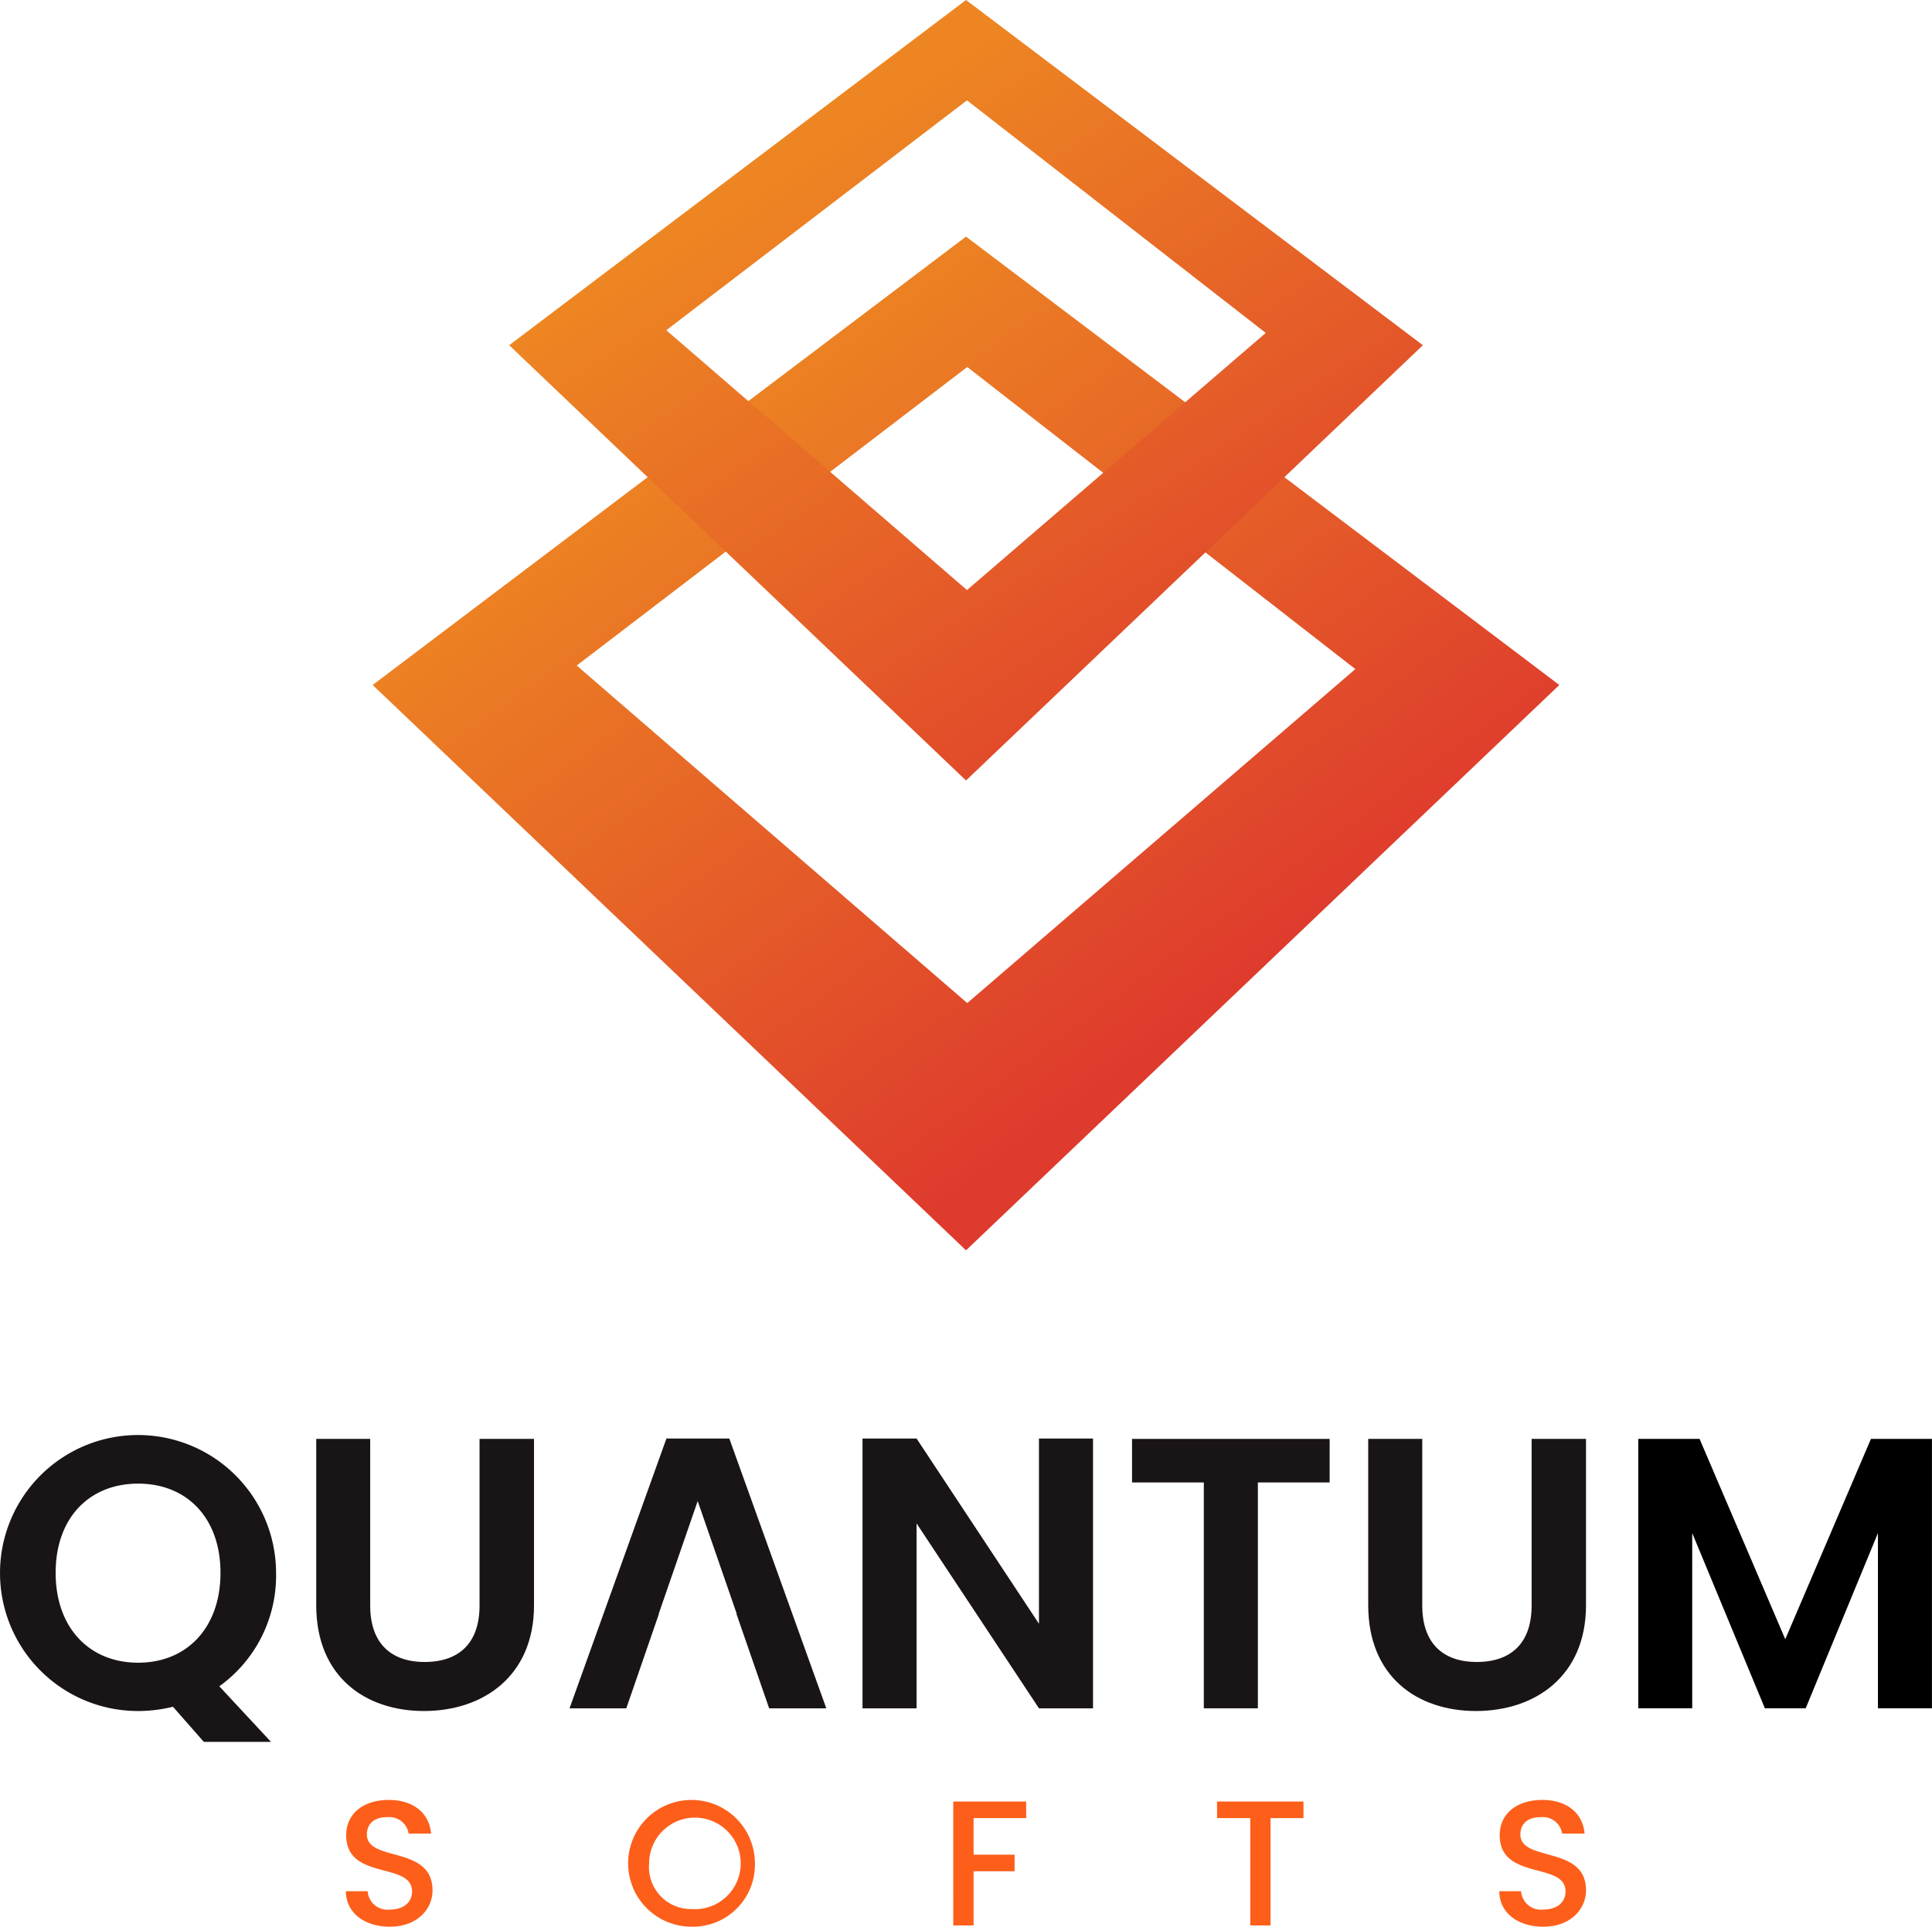 <svg xmlns="http://www.w3.org/2000/svg" xmlns:xlink="http://www.w3.org/1999/xlink" width="140.775" height="140.417" viewBox="0 0 140.775 140.417">
  <defs>
    <linearGradient id="linear-gradient" x1="0.25" y1="0.15" x2="0.75" y2="0.735" gradientUnits="objectBoundingBox">
      <stop offset="0" stop-color="#ed8622"/>
      <stop offset="1" stop-color="#de3a2d"/>
    </linearGradient>
  </defs>
  <g id="Group_1106" data-name="Group 1106" transform="translate(-122.846 -6719.001)">
    <g id="Group_1102" data-name="Group 1102" transform="translate(-268.981 6406.849)">
      <path id="Path_11765" data-name="Path 11765" d="M462.216,344.282,418.981,376.96l43.235,41.2,43.232-41.2Zm-28.367,31.259,28.457-21.756L490.583,375.8l-28.277,24.341Z" transform="translate(0 -14.886)" fill="url(#linear-gradient)"/>
      <path id="Path_11766" data-name="Path 11766" d="M470.8,312.151l-33.288,25.16L470.8,369.033l33.289-31.722Zm-21.84,24.067,21.91-16.753,21.77,16.95-21.77,18.741Z" transform="translate(-8.584 0)" fill="url(#linear-gradient)"/>
    </g>
    <g id="Group_1105" data-name="Group 1105" transform="translate(122.846 218.651)">
      <g id="Group_1103" data-name="Group 1103" transform="translate(0 6604.932)">
        <path id="Path_11777" data-name="Path 11777" d="M317.785,594.886a10.057,10.057,0,1,0-10.043,10.072,10.554,10.554,0,0,0,2.531-.313l2.247,2.56h4.894l-3.764-4.049A9.922,9.922,0,0,0,317.785,594.886Zm-10.043,6.551c-3.573,0-6.018-2.554-6.018-6.551s2.444-6.5,6.018-6.5c3.545,0,5.994,2.5,5.994,6.5S311.287,601.436,307.742,601.436Z" transform="translate(-297.67 -584.843)" fill="#191415"/>
        <path id="Path_11778" data-name="Path 11778" d="M375.8,585.658v12.151c0,2.7-1.465,4.106-4,4.106-2.5,0-3.967-1.408-3.967-4.106V585.658H363.9V597.78c0,5.178,3.545,7.709,7.848,7.709s8.021-2.531,8.021-7.709V585.658Z" transform="translate(-340.858 -585.375)" fill="#191415"/>
        <path id="Path_11779" data-name="Path 11779" d="M428.6,585.575h-4.581l-7.06,19.663h4.135l2.381-6.892h-.017l2.838-8.212,2.844,8.212h-.023l2.386,6.892h4.164Z" transform="translate(-375.459 -585.32)" fill="#191415"/>
        <path id="Path_11780" data-name="Path 11780" d="M491.181,585.575v13.5l-8.919-13.5h-3.938v19.663h3.938V591.761l8.919,13.477h3.938V585.575Z" transform="translate(-415.477 -585.32)" fill="#191415"/>
        <path id="Path_11781" data-name="Path 11781" d="M534.779,585.658v3.174h5.23v16.46h3.938v-16.46h5.23v-3.174Z" transform="translate(-452.293 -585.375)" fill="#191415"/>
        <path id="Path_11782" data-name="Path 11782" d="M596.16,585.658v12.151c0,2.7-1.465,4.106-4,4.106-2.5,0-3.968-1.408-3.968-4.106V585.658h-3.938V597.78c0,5.178,3.545,7.709,7.848,7.709s8.021-2.531,8.021-7.709V585.658Z" transform="translate(-484.559 -585.375)" fill="#191415"/>
        <path id="Path_11783" data-name="Path 11783" d="M657.755,585.658l-6.243,14.6-6.244-14.6H640.8v19.634h3.932V592.521l5.294,12.771H653l5.265-12.771v12.771H662.2V585.658Z" transform="translate(-521.429 -585.375)"/>
      </g>
      <g id="Group_1104" data-name="Group 1104" transform="translate(25.208 6631.527)">
        <path id="Path_11784" data-name="Path 11784" d="M373.328,670.531c-1.806,0-3.2-.988-3.2-2.586h1.585a1.449,1.449,0,0,0,1.611,1.338c1.04,0,1.625-.558,1.625-1.325,0-2.183-4.8-.766-4.8-4.093,0-1.585,1.261-2.573,3.106-2.573,1.729,0,2.95.91,3.08,2.456h-1.637a1.413,1.413,0,0,0-1.52-1.2c-.858-.026-1.521.39-1.521,1.26,0,2.04,4.782.767,4.782,4.067C376.447,669.231,375.343,670.531,373.328,670.531Z" transform="translate(-370.132 -661.292)" fill="#fd5f1b"/>
        <path id="Path_11785" data-name="Path 11785" d="M433.879,670.531a4.619,4.619,0,1,1,4.613-4.626A4.52,4.52,0,0,1,433.879,670.531Zm0-1.286a3.336,3.336,0,1,0-3.093-3.34A3.059,3.059,0,0,0,433.879,669.245Z" transform="translate(-408.694 -661.292)" fill="#fd5f1b"/>
        <path id="Path_11786" data-name="Path 11786" d="M497.329,661.628h5.315v1.208h-3.833V665.5H501.8v1.209h-2.988v3.95h-1.482Z" transform="translate(-453.079 -661.511)" fill="#fd5f1b"/>
        <path id="Path_11787" data-name="Path 11787" d="M552.578,661.628h6.3v1.208h-2.4v7.823H555v-7.823h-2.417Z" transform="translate(-489.108 -661.511)" fill="#fd5f1b"/>
        <path id="Path_11788" data-name="Path 11788" d="M614.911,670.531c-1.806,0-3.2-.988-3.2-2.586H613.3a1.449,1.449,0,0,0,1.611,1.338c1.04,0,1.624-.558,1.624-1.325,0-2.183-4.795-.766-4.795-4.093,0-1.585,1.26-2.573,3.106-2.573,1.728,0,2.95.91,3.08,2.456h-1.638a1.412,1.412,0,0,0-1.52-1.2c-.858-.026-1.52.39-1.52,1.26,0,2.04,4.782.767,4.782,4.067C618.029,669.231,616.925,670.531,614.911,670.531Z" transform="translate(-527.672 -661.292)" fill="#fd5f1b"/>
      </g>
    </g>
  </g>
</svg>

